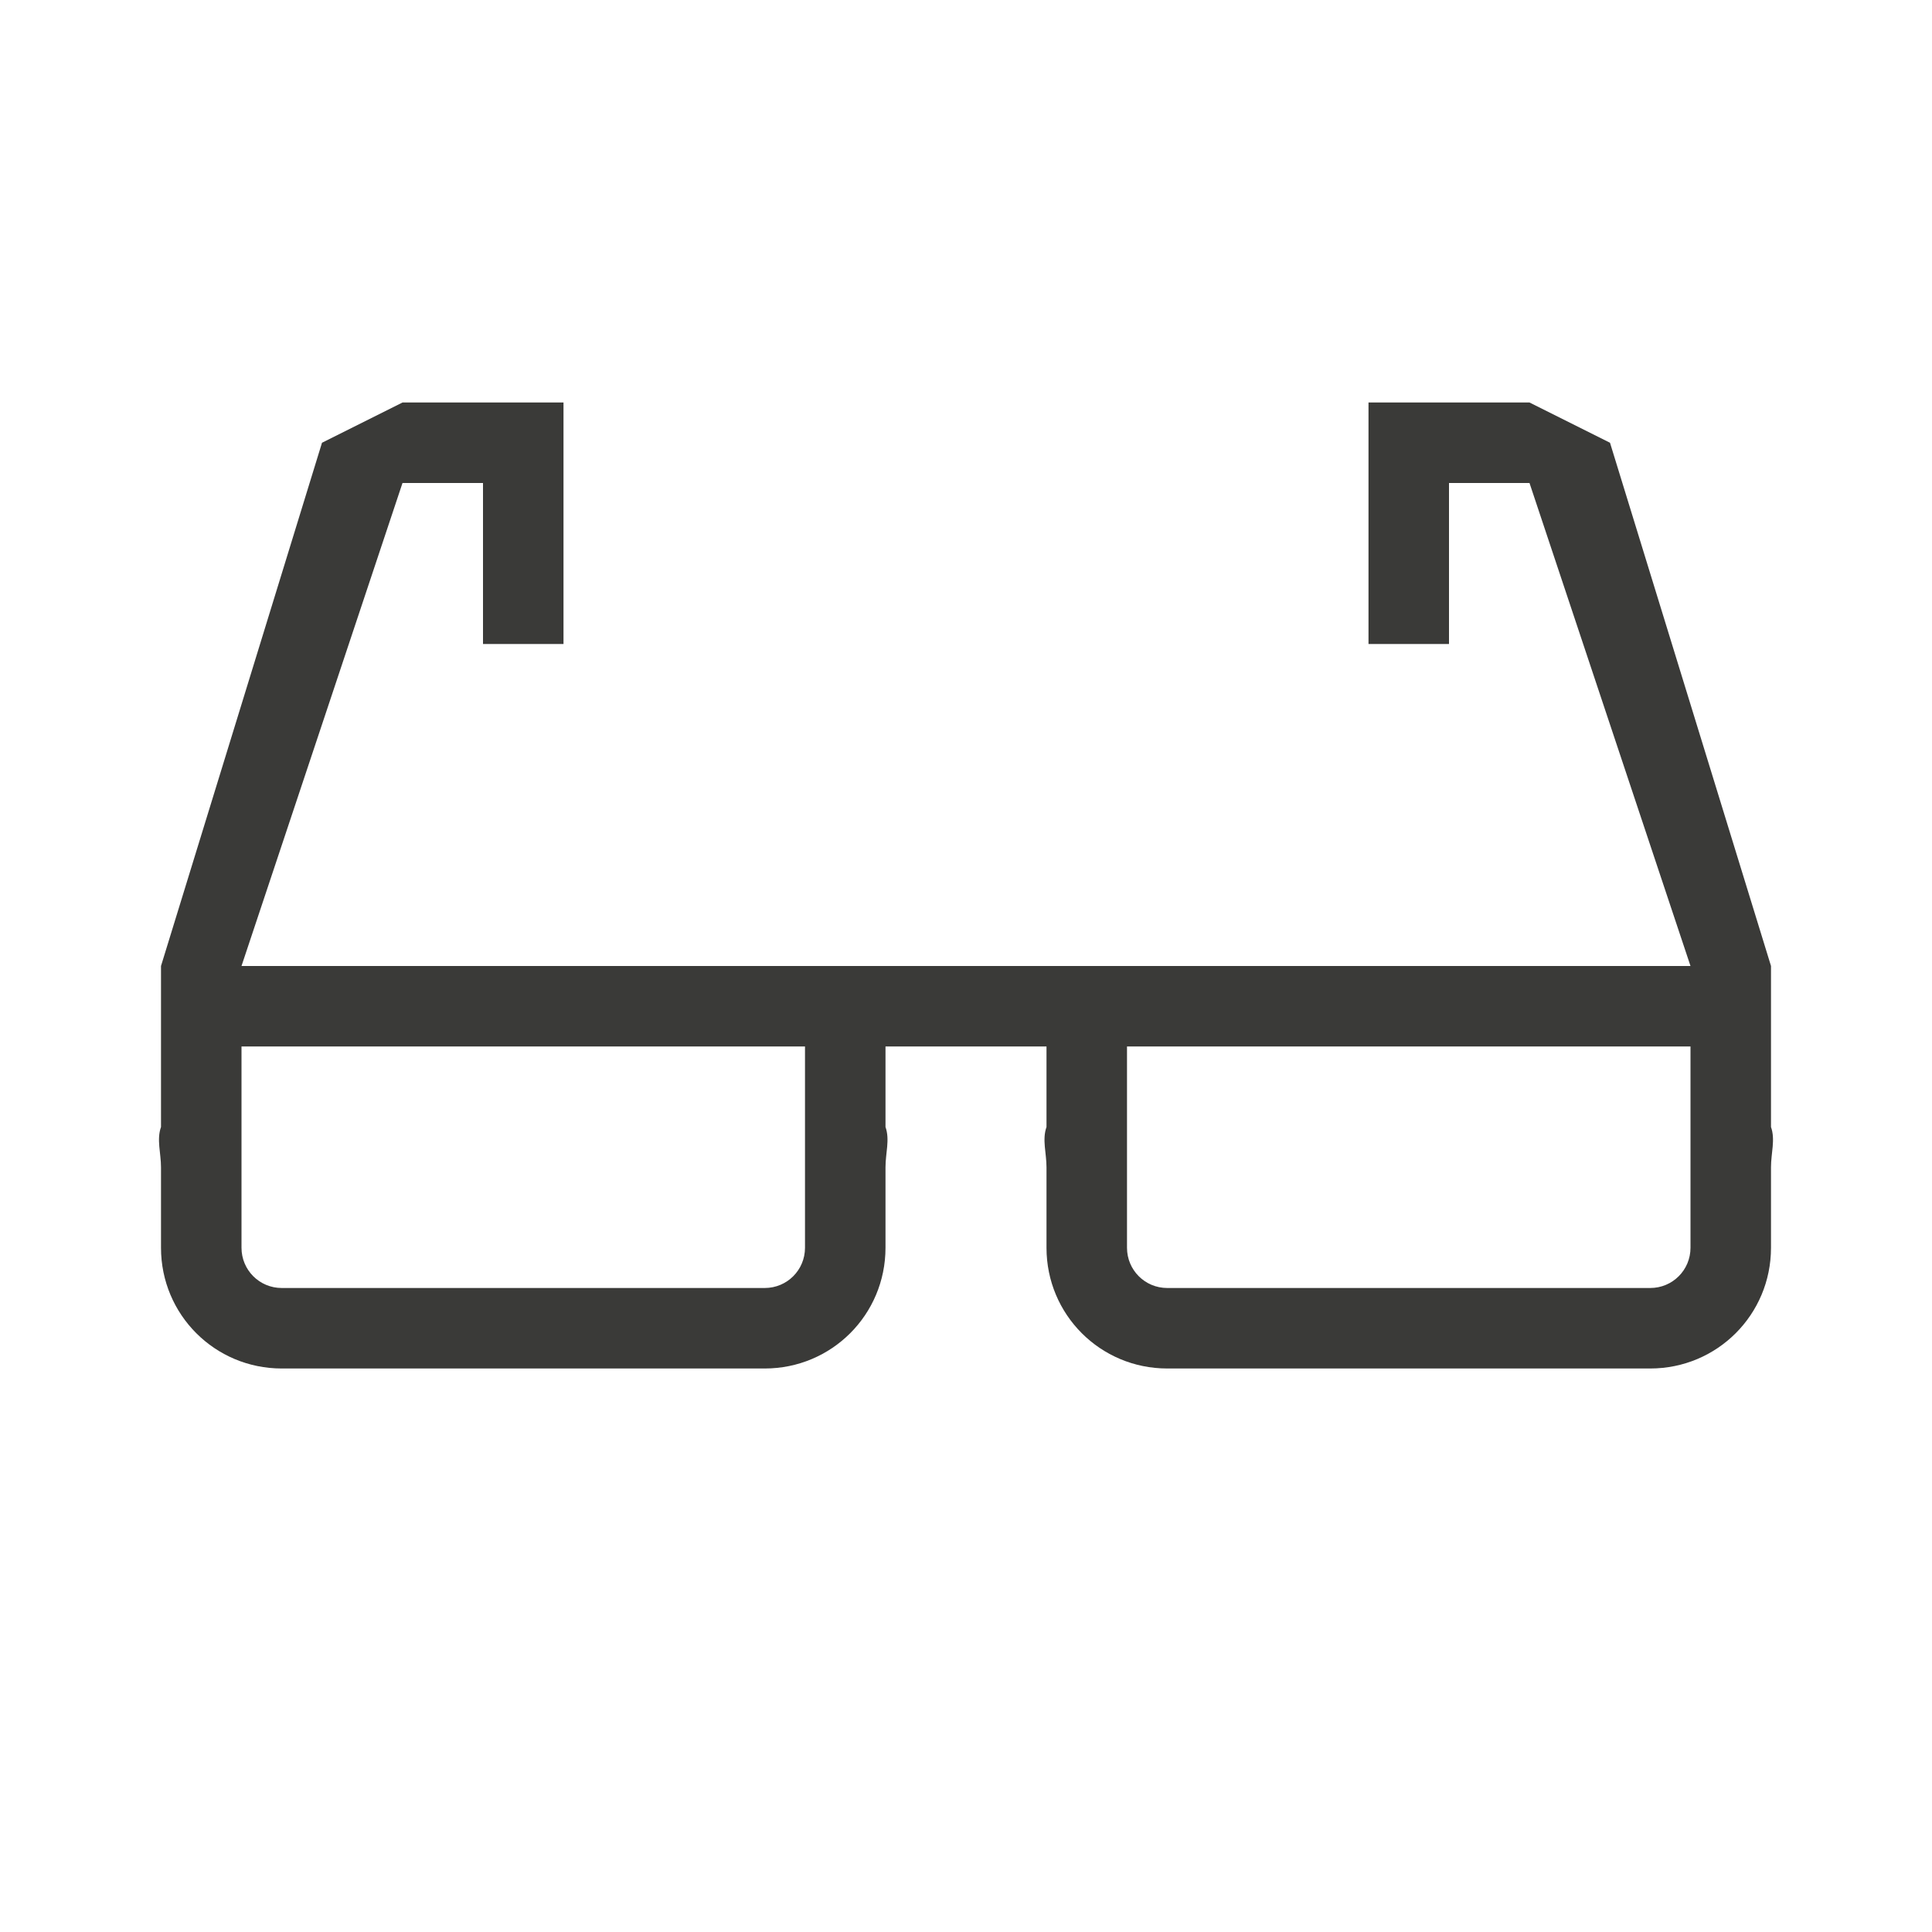 <svg viewBox="0 0 24 24" xmlns="http://www.w3.org/2000/svg"><path d="m5 5-1 .5-2 6.5v1 1c-.056.157 0 .323 0 .5v.5.5c0 .831.669 1.5 1.5 1.5h6c.831 0 1.5-.669 1.5-1.5v-1c0-.177.056-.343 0-.5v-1h2v1c-.056.157 0 .323 0 .5v.5.5c0 .831.669 1.5 1.5 1.5h6c.831 0 1.5-.669 1.5-1.5v-1c0-.177.056-.343 0-.5v-1-1l-2-6.5-1-.5h-2v3h1v-2h1l2 6h-18l2-6h1v2h1v-3zm-2 8h7v2 .5c0 .277-.223.5-.5.5h-6c-.277 0-.5-.223-.5-.5v-1.5zm11 0h7v2 .5c0 .277-.223.5-.5.5h-6c-.277 0-.5-.223-.5-.5v-1.5z" fill="#3a3a38"/></svg>